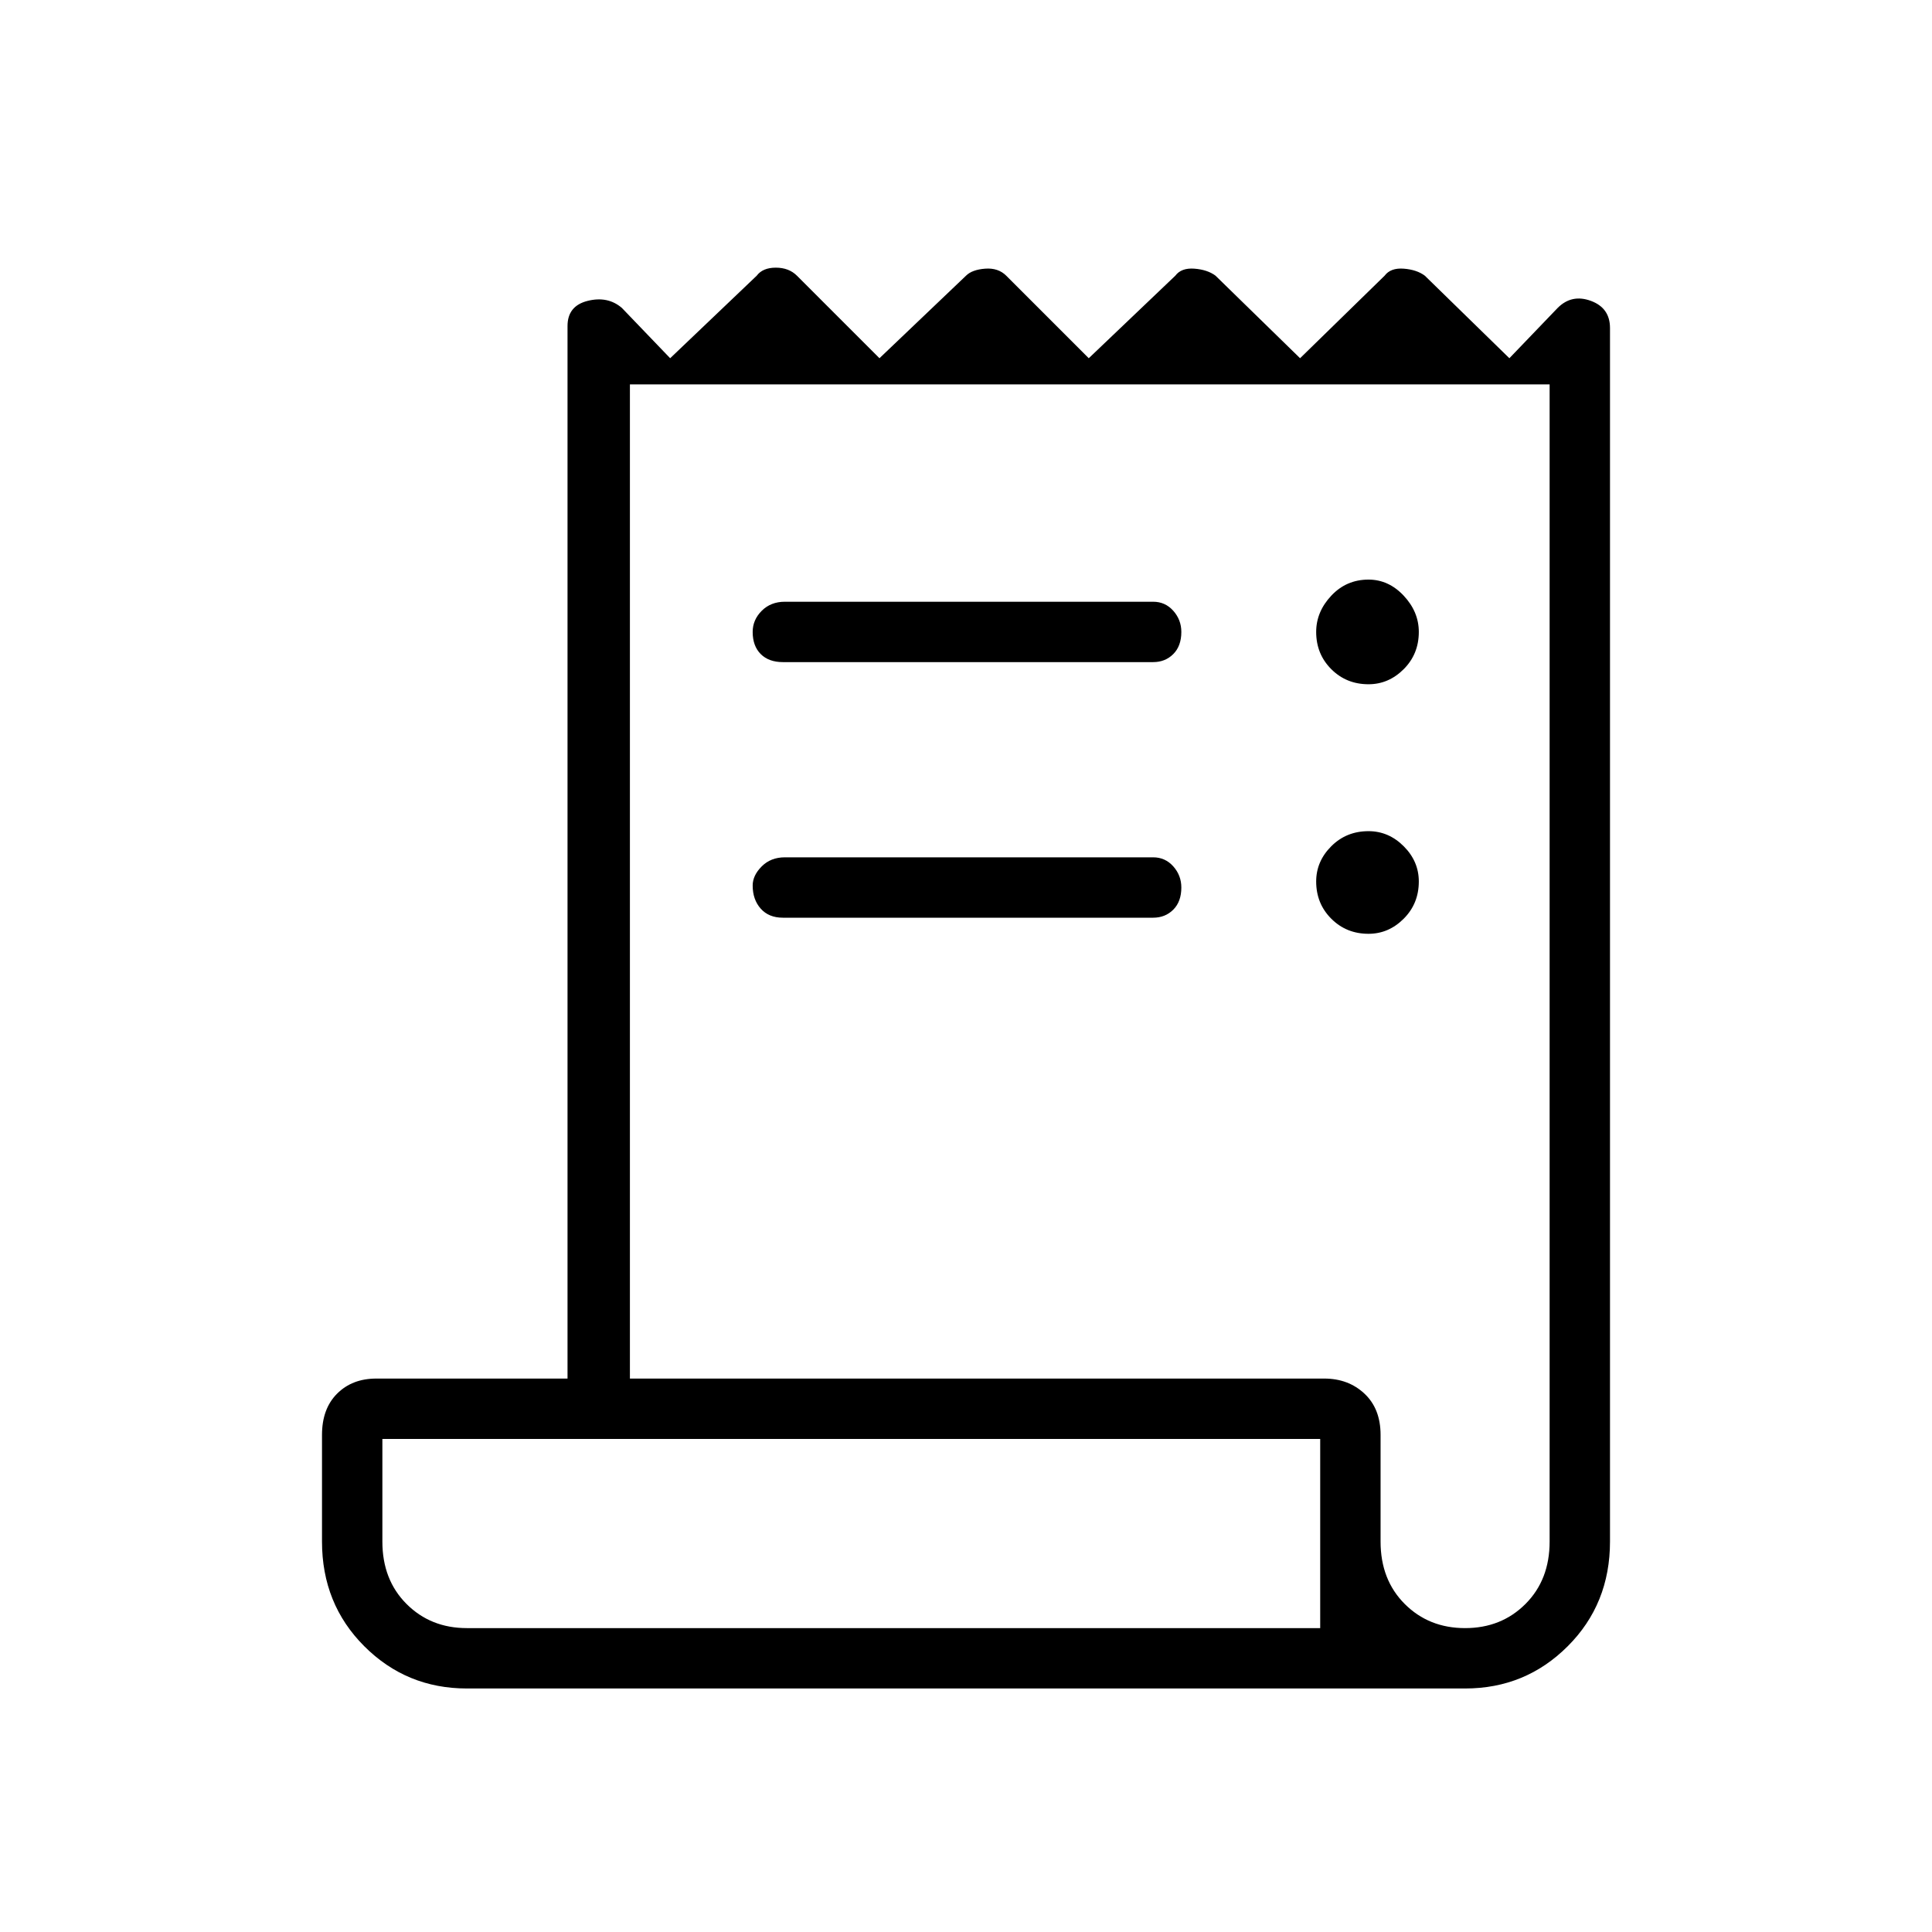 <svg xmlns="http://www.w3.org/2000/svg" height="48" width="48"><path d="M11.6 41.95Q10.1 41.95 9.05 40.9Q8 39.85 8 38.3V35.65Q8 35 8.375 34.625Q8.75 34.25 9.35 34.25H14.1V8.1Q14.1 7.6 14.6 7.475Q15.1 7.35 15.45 7.65L16.65 8.9L18.8 6.85Q18.95 6.65 19.275 6.65Q19.6 6.65 19.8 6.85L21.85 8.9L24 6.85Q24.15 6.7 24.475 6.675Q24.8 6.65 25 6.85L27.05 8.9L29.2 6.85Q29.35 6.65 29.675 6.675Q30 6.7 30.2 6.85L32.3 8.9L34.4 6.85Q34.55 6.65 34.875 6.675Q35.2 6.7 35.4 6.85L37.5 8.9L38.7 7.65Q39.05 7.3 39.525 7.475Q40 7.65 40 8.15V38.3Q40 39.85 38.95 40.9Q37.9 41.95 36.4 41.95ZM36.4 40.45Q37.3 40.45 37.9 39.85Q38.5 39.25 38.5 38.3V9.55H15.65V34.25H32.9Q33.5 34.25 33.9 34.625Q34.3 35 34.3 35.65V38.3Q34.3 39.25 34.9 39.85Q35.5 40.45 36.4 40.45ZM19.45 16.45Q19.1 16.45 18.9 16.25Q18.7 16.05 18.7 15.7Q18.7 15.4 18.925 15.175Q19.15 14.95 19.5 14.95H28.65Q28.95 14.95 29.15 15.175Q29.35 15.4 29.35 15.7Q29.35 16.05 29.15 16.25Q28.95 16.45 28.65 16.45ZM19.45 22.8Q19.1 22.8 18.9 22.575Q18.7 22.35 18.7 22Q18.7 21.75 18.925 21.525Q19.15 21.3 19.5 21.3H28.65Q28.95 21.3 29.15 21.525Q29.35 21.75 29.35 22.05Q29.35 22.4 29.15 22.6Q28.95 22.8 28.65 22.8ZM34 17Q33.45 17 33.075 16.625Q32.7 16.25 32.7 15.7Q32.7 15.2 33.075 14.8Q33.45 14.4 34 14.4Q34.5 14.4 34.875 14.8Q35.25 15.2 35.25 15.7Q35.25 16.25 34.875 16.625Q34.5 17 34 17ZM34 23.2Q33.45 23.2 33.075 22.825Q32.7 22.45 32.7 21.9Q32.7 21.4 33.075 21.025Q33.45 20.65 34 20.65Q34.5 20.65 34.875 21.025Q35.25 21.4 35.25 21.9Q35.25 22.45 34.875 22.825Q34.5 23.2 34 23.2ZM11.6 40.45H32.8V35.75H9.5V38.3Q9.5 39.25 10.1 39.85Q10.7 40.45 11.6 40.45ZM9.5 40.45Q9.5 40.45 9.5 39.85Q9.5 39.25 9.5 38.3V35.75V40.45Z"/></svg>